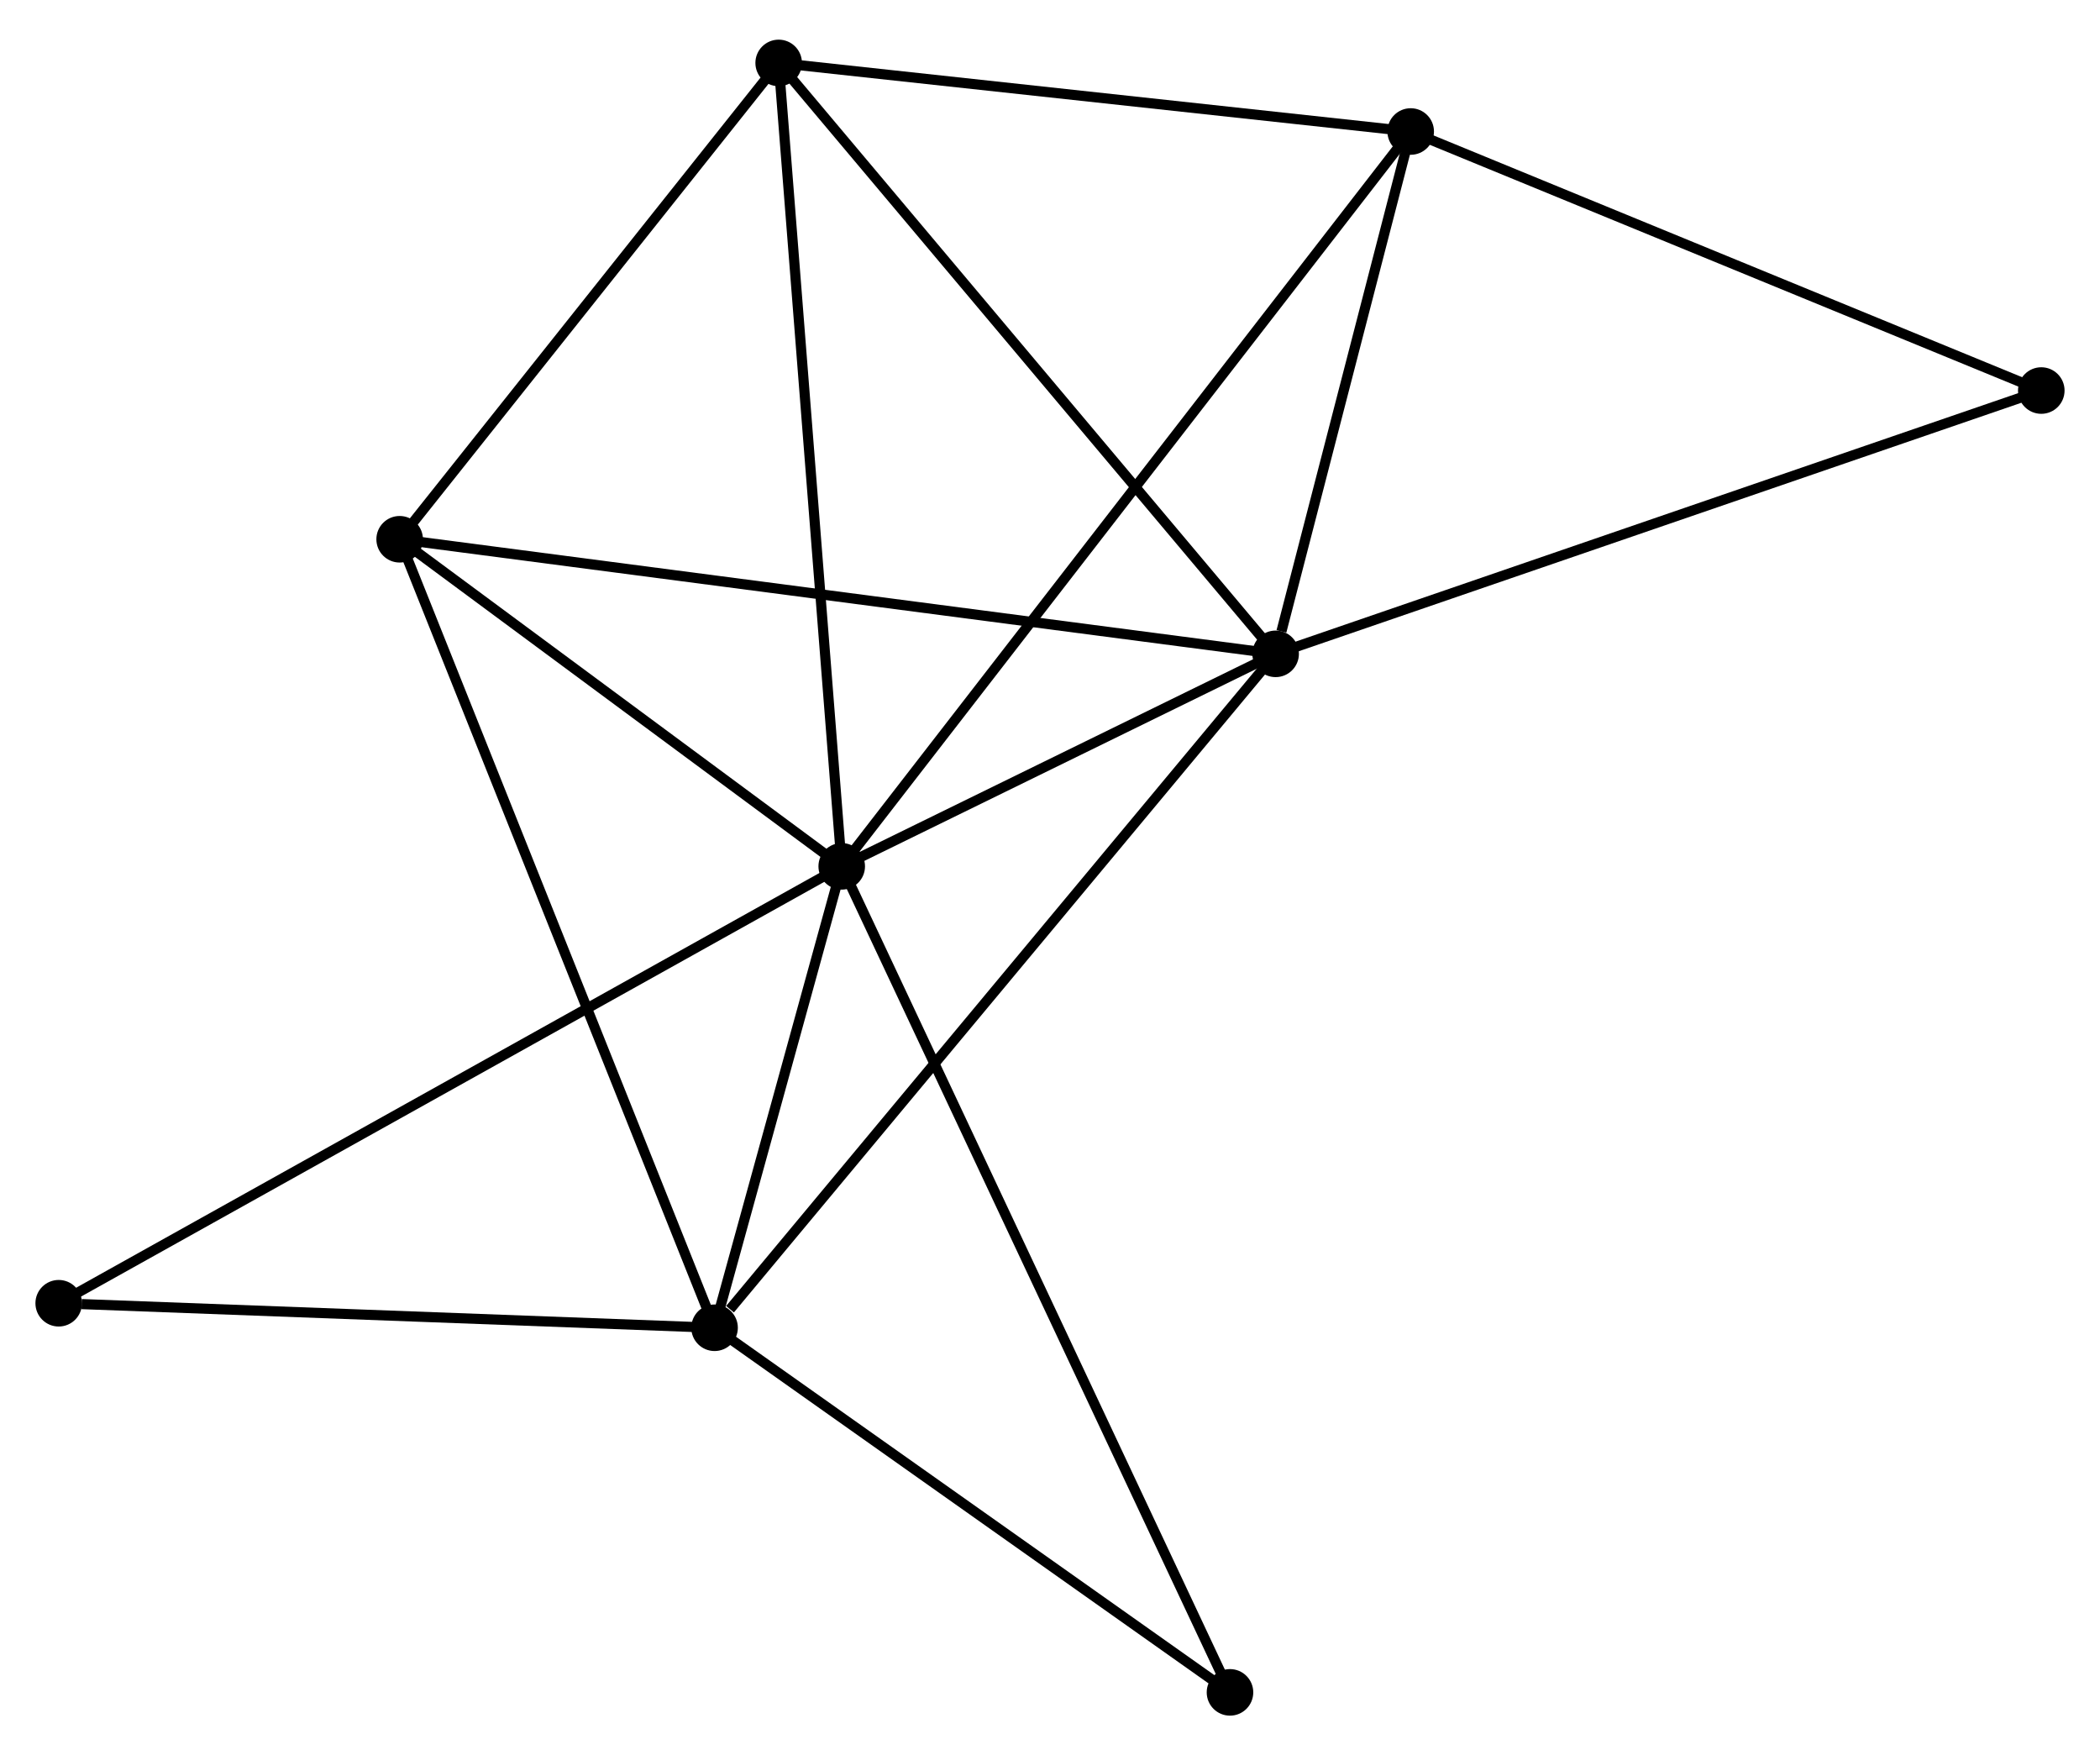 <?xml version="1.0" encoding="UTF-8" standalone="no"?>
<!DOCTYPE svg PUBLIC "-//W3C//DTD SVG 1.1//EN"
 "http://www.w3.org/Graphics/SVG/1.1/DTD/svg11.dtd">
<!-- Generated by graphviz version 2.36.0 (20140111.2315)
 -->
<!-- Title: %3 Pages: 1 -->
<svg width="207pt" height="173pt"
 viewBox="0.00 0.00 207.47 172.56" xmlns="http://www.w3.org/2000/svg" xmlns:xlink="http://www.w3.org/1999/xlink">
<g id="graph0" class="graph" transform="scale(1 1) rotate(0) translate(4 168.559)">
<title>%3</title>
<!-- 0 -->
<g id="node1" class="node"><title>0</title>
<ellipse fill="black" stroke="black" cx="79.158" cy="-83.397" rx="1.8" ry="1.8"/>
</g>
<!-- 1 -->
<g id="node2" class="node"><title>1</title>
<ellipse fill="black" stroke="black" cx="122.026" cy="-104.388" rx="1.8" ry="1.8"/>
</g>
<!-- 0&#45;&#45;1 -->
<g id="edge1" class="edge"><title>0&#45;&#45;1</title>
<path fill="none" stroke="black" d="M81,-84.299C88.051,-87.752 113.282,-100.106 120.239,-103.512"/>
</g>
<!-- 2 -->
<g id="node3" class="node"><title>2</title>
<ellipse fill="black" stroke="black" cx="66.596" cy="-37.817" rx="1.8" ry="1.8"/>
</g>
<!-- 0&#45;&#45;2 -->
<g id="edge2" class="edge"><title>0&#45;&#45;2</title>
<path fill="none" stroke="black" d="M78.618,-81.439C76.552,-73.941 69.158,-47.114 67.12,-39.718"/>
</g>
<!-- 3 -->
<g id="node4" class="node"><title>3</title>
<ellipse fill="black" stroke="black" cx="72.929" cy="-162.759" rx="1.8" ry="1.8"/>
</g>
<!-- 0&#45;&#45;3 -->
<g id="edge3" class="edge"><title>0&#45;&#45;3</title>
<path fill="none" stroke="black" d="M79.004,-85.359C78.142,-96.339 73.925,-150.066 73.077,-160.866"/>
</g>
<!-- 4 -->
<g id="node5" class="node"><title>4</title>
<ellipse fill="black" stroke="black" cx="35.484" cy="-115.706" rx="1.8" ry="1.8"/>
</g>
<!-- 0&#45;&#45;4 -->
<g id="edge4" class="edge"><title>0&#45;&#45;4</title>
<path fill="none" stroke="black" d="M77.704,-84.472C71.074,-89.377 43.722,-109.612 36.987,-114.593"/>
</g>
<!-- 5 -->
<g id="node6" class="node"><title>5</title>
<ellipse fill="black" stroke="black" cx="135.37" cy="-155.985" rx="1.8" ry="1.8"/>
</g>
<!-- 0&#45;&#45;5 -->
<g id="edge5" class="edge"><title>0&#45;&#45;5</title>
<path fill="none" stroke="black" d="M80.332,-84.913C87.647,-94.36 126.906,-145.055 134.202,-154.478"/>
</g>
<!-- 7 -->
<g id="node7" class="node"><title>7</title>
<ellipse fill="black" stroke="black" cx="1.8" cy="-40.239" rx="1.8" ry="1.8"/>
</g>
<!-- 0&#45;&#45;7 -->
<g id="edge6" class="edge"><title>0&#45;&#45;7</title>
<path fill="none" stroke="black" d="M77.542,-82.496C67.475,-76.879 13.448,-46.738 3.407,-41.135"/>
</g>
<!-- 8 -->
<g id="node8" class="node"><title>8</title>
<ellipse fill="black" stroke="black" cx="117.517" cy="-1.8" rx="1.8" ry="1.8"/>
</g>
<!-- 0&#45;&#45;8 -->
<g id="edge7" class="edge"><title>0&#45;&#45;8</title>
<path fill="none" stroke="black" d="M79.959,-81.693C84.951,-71.074 111.741,-14.087 116.72,-3.495"/>
</g>
<!-- 1&#45;&#45;2 -->
<g id="edge8" class="edge"><title>1&#45;&#45;2</title>
<path fill="none" stroke="black" d="M120.656,-102.742C113.054,-93.612 76.112,-49.245 68.122,-39.65"/>
</g>
<!-- 1&#45;&#45;3 -->
<g id="edge9" class="edge"><title>1&#45;&#45;3</title>
<path fill="none" stroke="black" d="M120.813,-105.83C114.079,-113.836 81.358,-152.738 74.28,-161.152"/>
</g>
<!-- 1&#45;&#45;4 -->
<g id="edge10" class="edge"><title>1&#45;&#45;4</title>
<path fill="none" stroke="black" d="M120.219,-104.624C108.956,-106.097 48.515,-114.001 37.281,-115.471"/>
</g>
<!-- 1&#45;&#45;5 -->
<g id="edge11" class="edge"><title>1&#45;&#45;5</title>
<path fill="none" stroke="black" d="M122.6,-106.605C124.795,-115.092 132.648,-145.461 134.814,-153.834"/>
</g>
<!-- 6 -->
<g id="node9" class="node"><title>6</title>
<ellipse fill="black" stroke="black" cx="197.669" cy="-130.397" rx="1.8" ry="1.8"/>
</g>
<!-- 1&#45;&#45;6 -->
<g id="edge12" class="edge"><title>1&#45;&#45;6</title>
<path fill="none" stroke="black" d="M123.896,-105.03C134.361,-108.629 185.571,-126.237 195.864,-129.777"/>
</g>
<!-- 2&#45;&#45;4 -->
<g id="edge13" class="edge"><title>2&#45;&#45;4</title>
<path fill="none" stroke="black" d="M65.827,-39.742C61.523,-50.518 40.46,-103.248 36.226,-113.848"/>
</g>
<!-- 2&#45;&#45;7 -->
<g id="edge14" class="edge"><title>2&#45;&#45;7</title>
<path fill="none" stroke="black" d="M64.727,-37.887C55.431,-38.234 14.224,-39.775 4.068,-40.154"/>
</g>
<!-- 2&#45;&#45;8 -->
<g id="edge15" class="edge"><title>2&#45;&#45;8</title>
<path fill="none" stroke="black" d="M68.29,-36.619C76.021,-31.15 107.912,-8.594 115.764,-3.04"/>
</g>
<!-- 3&#45;&#45;4 -->
<g id="edge16" class="edge"><title>3&#45;&#45;4</title>
<path fill="none" stroke="black" d="M71.683,-161.193C65.998,-154.049 42.547,-124.581 36.773,-117.325"/>
</g>
<!-- 3&#45;&#45;5 -->
<g id="edge17" class="edge"><title>3&#45;&#45;5</title>
<path fill="none" stroke="black" d="M74.73,-162.563C83.688,-161.592 123.397,-157.284 133.184,-156.222"/>
</g>
<!-- 5&#45;&#45;6 -->
<g id="edge18" class="edge"><title>5&#45;&#45;6</title>
<path fill="none" stroke="black" d="M137.167,-155.247C146.265,-151.511 187.148,-134.719 195.982,-131.09"/>
</g>
</g>
</svg>
